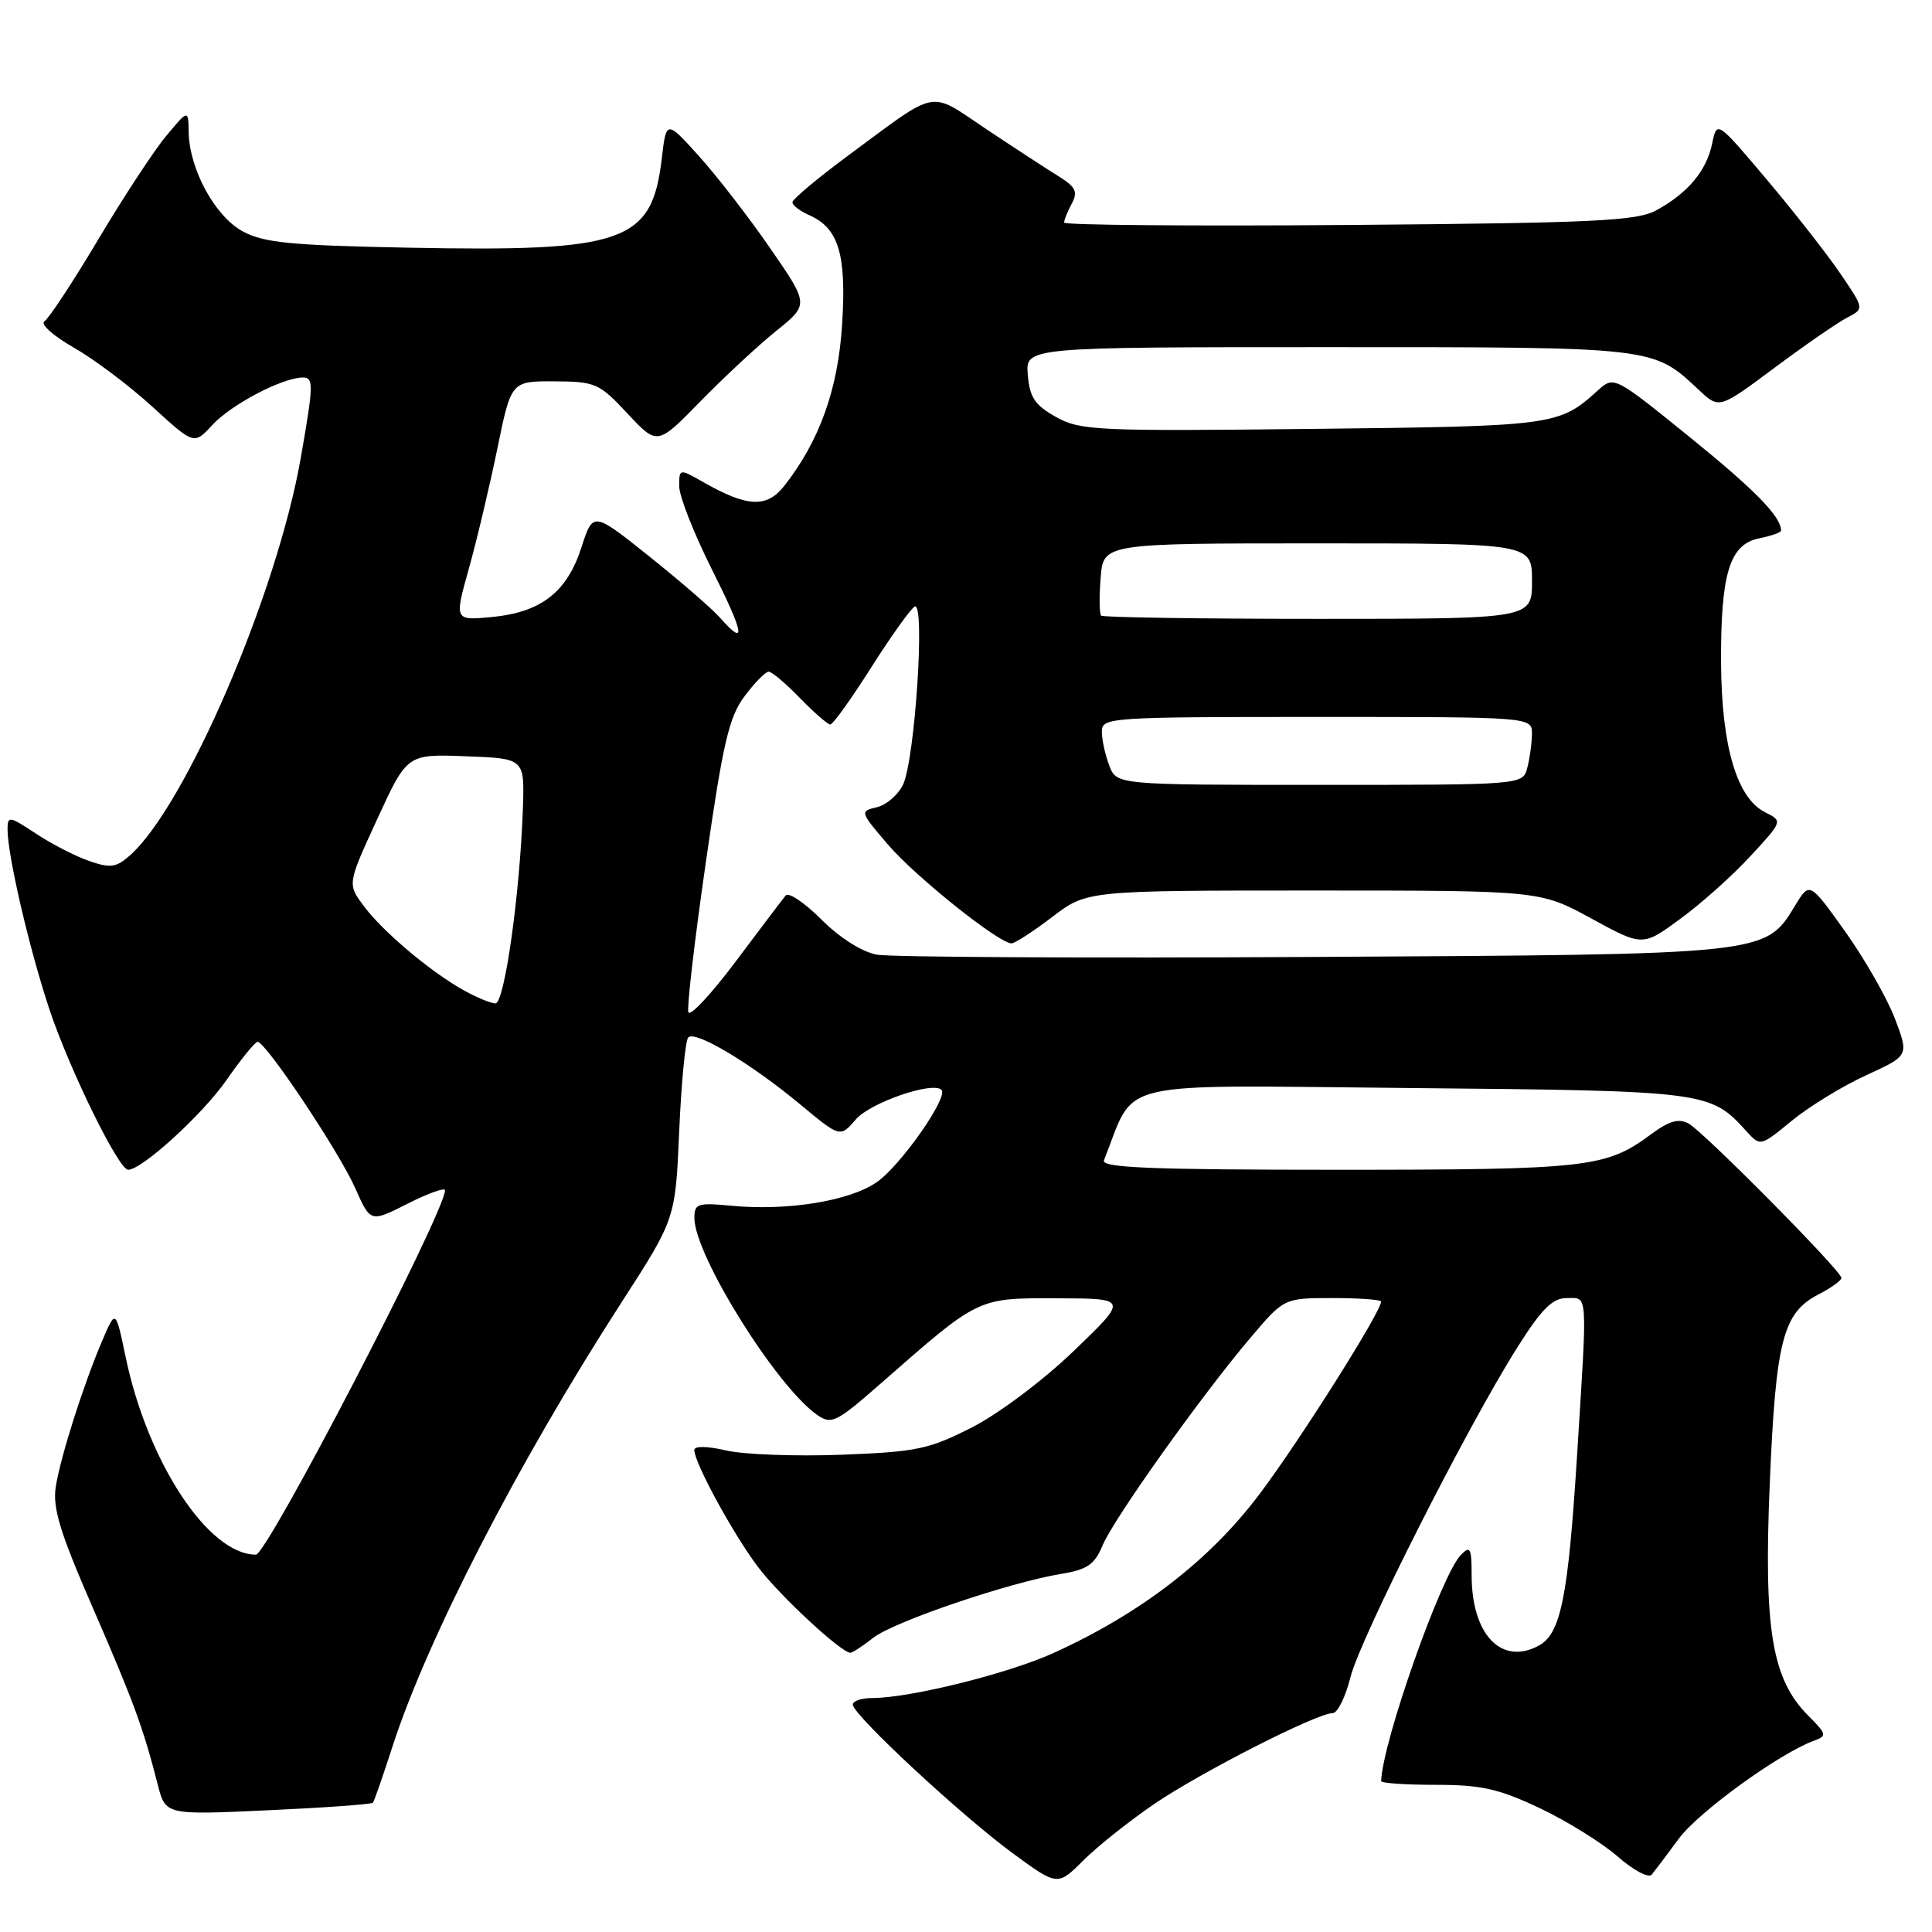 <?xml version="1.0" encoding="UTF-8" standalone="no"?>
<!DOCTYPE svg PUBLIC "-//W3C//DTD SVG 1.1//EN" "http://www.w3.org/Graphics/SVG/1.1/DTD/svg11.dtd" >
<svg xmlns="http://www.w3.org/2000/svg" xmlns:xlink="http://www.w3.org/1999/xlink" version="1.1" viewBox="0 0 256 256">
 <g >
 <path fill="currentColor"
d=" M 152.98 239.01 C 159.20 234.79 174.50 227.00 176.58 227.00 C 177.23 227.00 178.29 224.86 178.94 222.25 C 180.22 217.10 194.40 189.06 201.06 178.53 C 204.27 173.44 205.71 172.00 207.59 172.00 C 210.44 172.00 210.36 170.73 208.96 192.98 C 207.78 211.70 206.81 216.50 203.87 218.07 C 198.93 220.71 195.00 216.58 195.00 208.74 C 195.00 205.11 194.82 204.76 193.57 206.04 C 190.98 208.69 183.17 230.86 183.01 236.00 C 183.01 236.28 186.26 236.50 190.25 236.50 C 196.29 236.50 198.60 237.02 204.05 239.60 C 207.65 241.31 212.28 244.19 214.35 246.00 C 216.41 247.81 218.44 248.89 218.86 248.40 C 219.27 247.90 220.88 245.77 222.44 243.65 C 225.01 240.13 235.82 232.30 240.37 230.65 C 242.11 230.02 242.05 229.78 239.60 227.33 C 234.79 222.51 233.69 215.92 234.50 196.62 C 235.30 177.66 236.24 173.96 240.92 171.54 C 242.61 170.67 244.00 169.67 244.00 169.34 C 244.00 168.40 225.74 149.96 223.74 148.87 C 222.42 148.16 221.16 148.53 218.74 150.32 C 212.81 154.72 210.36 155.00 177.24 155.00 C 152.48 155.00 145.89 154.73 146.28 153.75 C 150.61 142.88 146.70 143.80 186.89 144.17 C 226.14 144.54 226.61 144.60 231.38 149.86 C 233.25 151.93 233.25 151.93 237.44 148.49 C 239.75 146.60 244.18 143.89 247.29 142.47 C 252.95 139.88 252.95 139.88 251.08 134.96 C 250.05 132.26 247.09 127.08 244.50 123.44 C 239.78 116.83 239.78 116.83 237.87 119.98 C 233.89 126.52 234.36 126.47 174.00 126.80 C 144.02 126.97 118.01 126.83 116.19 126.50 C 114.21 126.13 111.27 124.27 108.84 121.84 C 106.62 119.62 104.49 118.18 104.11 118.65 C 103.72 119.12 100.75 123.05 97.50 127.38 C 94.25 131.72 91.42 134.75 91.21 134.12 C 91.00 133.50 92.04 124.55 93.53 114.24 C 95.80 98.42 96.60 94.99 98.66 92.25 C 100.00 90.46 101.44 89.00 101.85 89.00 C 102.27 89.00 104.13 90.57 106.00 92.50 C 107.87 94.42 109.68 96.00 110.02 96.00 C 110.37 96.00 112.78 92.63 115.39 88.52 C 118.00 84.40 120.61 80.74 121.19 80.38 C 122.62 79.50 121.25 100.59 119.66 103.96 C 119.02 105.31 117.46 106.66 116.19 106.96 C 113.92 107.49 113.94 107.57 117.66 111.91 C 121.29 116.16 132.36 125.00 134.03 125.00 C 134.48 125.00 136.91 123.42 139.43 121.50 C 144.02 118.00 144.02 118.00 174.04 118.00 C 204.07 118.00 204.07 118.00 210.87 121.71 C 217.66 125.42 217.66 125.42 222.68 121.73 C 225.44 119.71 229.62 115.97 231.96 113.42 C 236.23 108.80 236.23 108.80 233.89 107.63 C 230.15 105.77 228.12 98.90 228.05 87.90 C 227.99 76.00 229.17 72.12 233.11 71.33 C 234.70 71.01 236.00 70.55 236.00 70.31 C 236.00 68.45 232.57 64.94 223.91 57.93 C 213.86 49.79 213.86 49.79 211.68 51.77 C 206.59 56.39 205.95 56.48 173.94 56.83 C 145.34 57.15 143.16 57.05 139.94 55.26 C 137.13 53.69 136.44 52.67 136.19 49.67 C 135.88 46.00 135.88 46.00 175.99 46.00 C 219.54 46.00 218.98 45.93 225.15 51.71 C 227.81 54.19 227.81 54.19 235.15 48.72 C 239.19 45.71 243.52 42.72 244.77 42.08 C 247.03 40.91 247.03 40.91 243.83 36.21 C 242.06 33.62 237.67 28.01 234.06 23.74 C 227.50 15.97 227.50 15.97 226.87 19.03 C 226.12 22.62 223.67 25.57 219.50 27.85 C 216.89 29.28 211.55 29.54 178.75 29.81 C 157.99 29.97 141.00 29.83 141.00 29.49 C 141.00 29.15 141.46 28.01 142.02 26.97 C 142.85 25.41 142.54 24.77 140.27 23.36 C 138.75 22.42 134.44 19.61 130.70 17.12 C 122.95 11.94 124.53 11.64 112.36 20.63 C 108.31 23.63 105.00 26.40 105.00 26.80 C 105.00 27.20 106.00 27.97 107.23 28.51 C 111.12 30.23 112.17 33.68 111.59 42.91 C 111.06 51.55 108.60 58.43 103.91 64.39 C 101.60 67.32 99.04 67.21 93.25 63.92 C 90.00 62.07 90.00 62.07 90.00 64.44 C 90.00 65.75 91.94 70.68 94.31 75.41 C 98.64 84.03 98.95 85.86 95.40 81.85 C 94.36 80.66 90.14 77.01 86.04 73.73 C 78.58 67.77 78.58 67.77 77.04 72.54 C 75.13 78.47 71.70 81.13 65.18 81.76 C 60.20 82.23 60.20 82.23 62.12 75.37 C 63.18 71.59 64.87 64.45 65.89 59.50 C 67.73 50.50 67.73 50.50 73.47 50.53 C 78.90 50.56 79.40 50.78 83.15 54.80 C 87.10 59.03 87.10 59.03 92.80 53.19 C 95.94 49.98 100.46 45.77 102.85 43.85 C 107.20 40.35 107.20 40.35 102.08 32.93 C 99.26 28.84 95.01 23.34 92.62 20.69 C 88.29 15.89 88.29 15.89 87.68 21.07 C 86.37 32.11 82.76 33.38 54.15 32.82 C 38.57 32.52 34.95 32.17 32.17 30.66 C 28.49 28.68 25.08 22.41 25.00 17.50 C 24.95 14.50 24.95 14.50 22.03 18.00 C 20.42 19.93 16.38 26.09 13.03 31.71 C 9.69 37.32 6.47 42.21 5.89 42.57 C 5.30 42.93 7.04 44.50 9.76 46.05 C 12.47 47.59 17.17 51.13 20.20 53.90 C 25.71 58.94 25.71 58.94 28.11 56.34 C 30.62 53.61 37.37 50.06 40.11 50.02 C 41.58 50.00 41.56 50.97 39.84 60.75 C 36.67 78.74 24.59 106.83 17.20 113.36 C 15.39 114.96 14.62 115.06 11.80 114.08 C 9.98 113.45 6.81 111.82 4.75 110.45 C 1.21 108.11 1.00 108.08 1.00 109.92 C 1.00 113.37 3.94 125.96 6.58 133.84 C 9.28 141.88 15.73 155.00 16.98 155.00 C 18.81 155.00 26.83 147.68 30.00 143.13 C 31.93 140.36 33.78 138.07 34.13 138.05 C 35.16 137.97 44.96 152.64 47.09 157.48 C 49.09 161.99 49.09 161.99 54.04 159.48 C 56.77 158.10 58.99 157.31 58.97 157.73 C 58.83 160.89 35.41 206.00 33.91 206.00 C 27.62 206.00 19.56 193.77 16.65 179.82 C 15.33 173.50 15.33 173.50 13.61 177.50 C 11.10 183.33 8.03 192.97 7.39 197.00 C 6.95 199.79 7.94 203.04 12.28 213.00 C 17.70 225.46 18.97 228.91 20.91 236.50 C 21.94 240.50 21.94 240.50 35.51 239.87 C 42.98 239.53 49.23 239.08 49.41 238.87 C 49.58 238.67 50.74 235.35 51.98 231.50 C 56.61 217.16 68.65 193.79 82.40 172.50 C 89.50 161.50 89.50 161.50 90.00 149.83 C 90.28 143.42 90.82 137.85 91.20 137.46 C 92.15 136.51 99.46 140.89 106.00 146.31 C 111.32 150.74 111.32 150.74 113.41 148.32 C 115.33 146.10 123.59 143.25 124.75 144.41 C 125.71 145.38 119.26 154.56 116.12 156.68 C 112.48 159.16 104.28 160.47 96.95 159.77 C 92.43 159.34 92.00 159.48 92.01 161.40 C 92.03 166.32 102.85 183.68 108.25 187.46 C 110.18 188.82 110.78 188.52 116.91 183.14 C 129.79 171.85 129.49 172.00 140.09 172.03 C 149.50 172.06 149.50 172.06 142.30 178.99 C 138.22 182.91 132.35 187.32 128.80 189.13 C 123.09 192.04 121.47 192.38 111.50 192.76 C 105.45 192.99 98.59 192.74 96.25 192.20 C 93.68 191.60 92.00 191.58 92.00 192.14 C 92.00 193.84 97.24 203.43 100.50 207.71 C 103.43 211.55 111.48 219.00 112.69 219.00 C 112.96 219.00 114.33 218.10 115.72 217.01 C 118.43 214.88 133.78 209.66 140.66 208.54 C 144.06 207.98 145.05 207.30 146.08 204.81 C 147.54 201.28 159.19 184.92 165.70 177.25 C 170.15 172.00 170.15 172.00 176.58 172.00 C 180.11 172.00 183.00 172.21 183.00 172.47 C 183.00 173.83 172.17 190.98 166.88 197.99 C 160.28 206.76 151.15 213.79 139.56 219.05 C 133.52 221.78 120.55 225.00 115.54 225.00 C 114.14 225.00 113.00 225.39 113.00 225.87 C 113.00 227.20 127.25 240.45 134.09 245.49 C 140.13 249.93 140.13 249.93 143.55 246.51 C 145.44 244.63 149.68 241.26 152.98 239.01 Z  M 61.43 131.21 C 57.02 128.75 50.66 123.39 48.18 120.02 C 46.03 117.13 46.03 117.13 49.99 108.52 C 53.95 99.91 53.95 99.91 61.72 100.21 C 69.50 100.50 69.50 100.50 69.29 107.00 C 68.91 118.36 66.85 133.00 65.64 132.96 C 65.01 132.94 63.12 132.15 61.43 131.21 Z  M 146.98 101.43 C 146.44 100.02 146.00 98.00 146.00 96.93 C 146.00 95.07 146.99 95.00 174.50 95.00 C 203.00 95.00 203.00 95.00 202.99 97.25 C 202.98 98.49 202.70 100.51 202.37 101.75 C 201.77 104.00 201.77 104.00 174.86 104.00 C 147.95 104.00 147.95 104.00 146.98 101.43 Z  M 145.90 81.57 C 145.67 81.33 145.64 79.08 145.84 76.57 C 146.20 72.00 146.20 72.00 174.60 72.00 C 203.00 72.00 203.00 72.00 203.00 77.00 C 203.00 82.00 203.00 82.00 174.67 82.00 C 159.08 82.00 146.14 81.81 145.90 81.57 Z "/>
</g>
</svg>